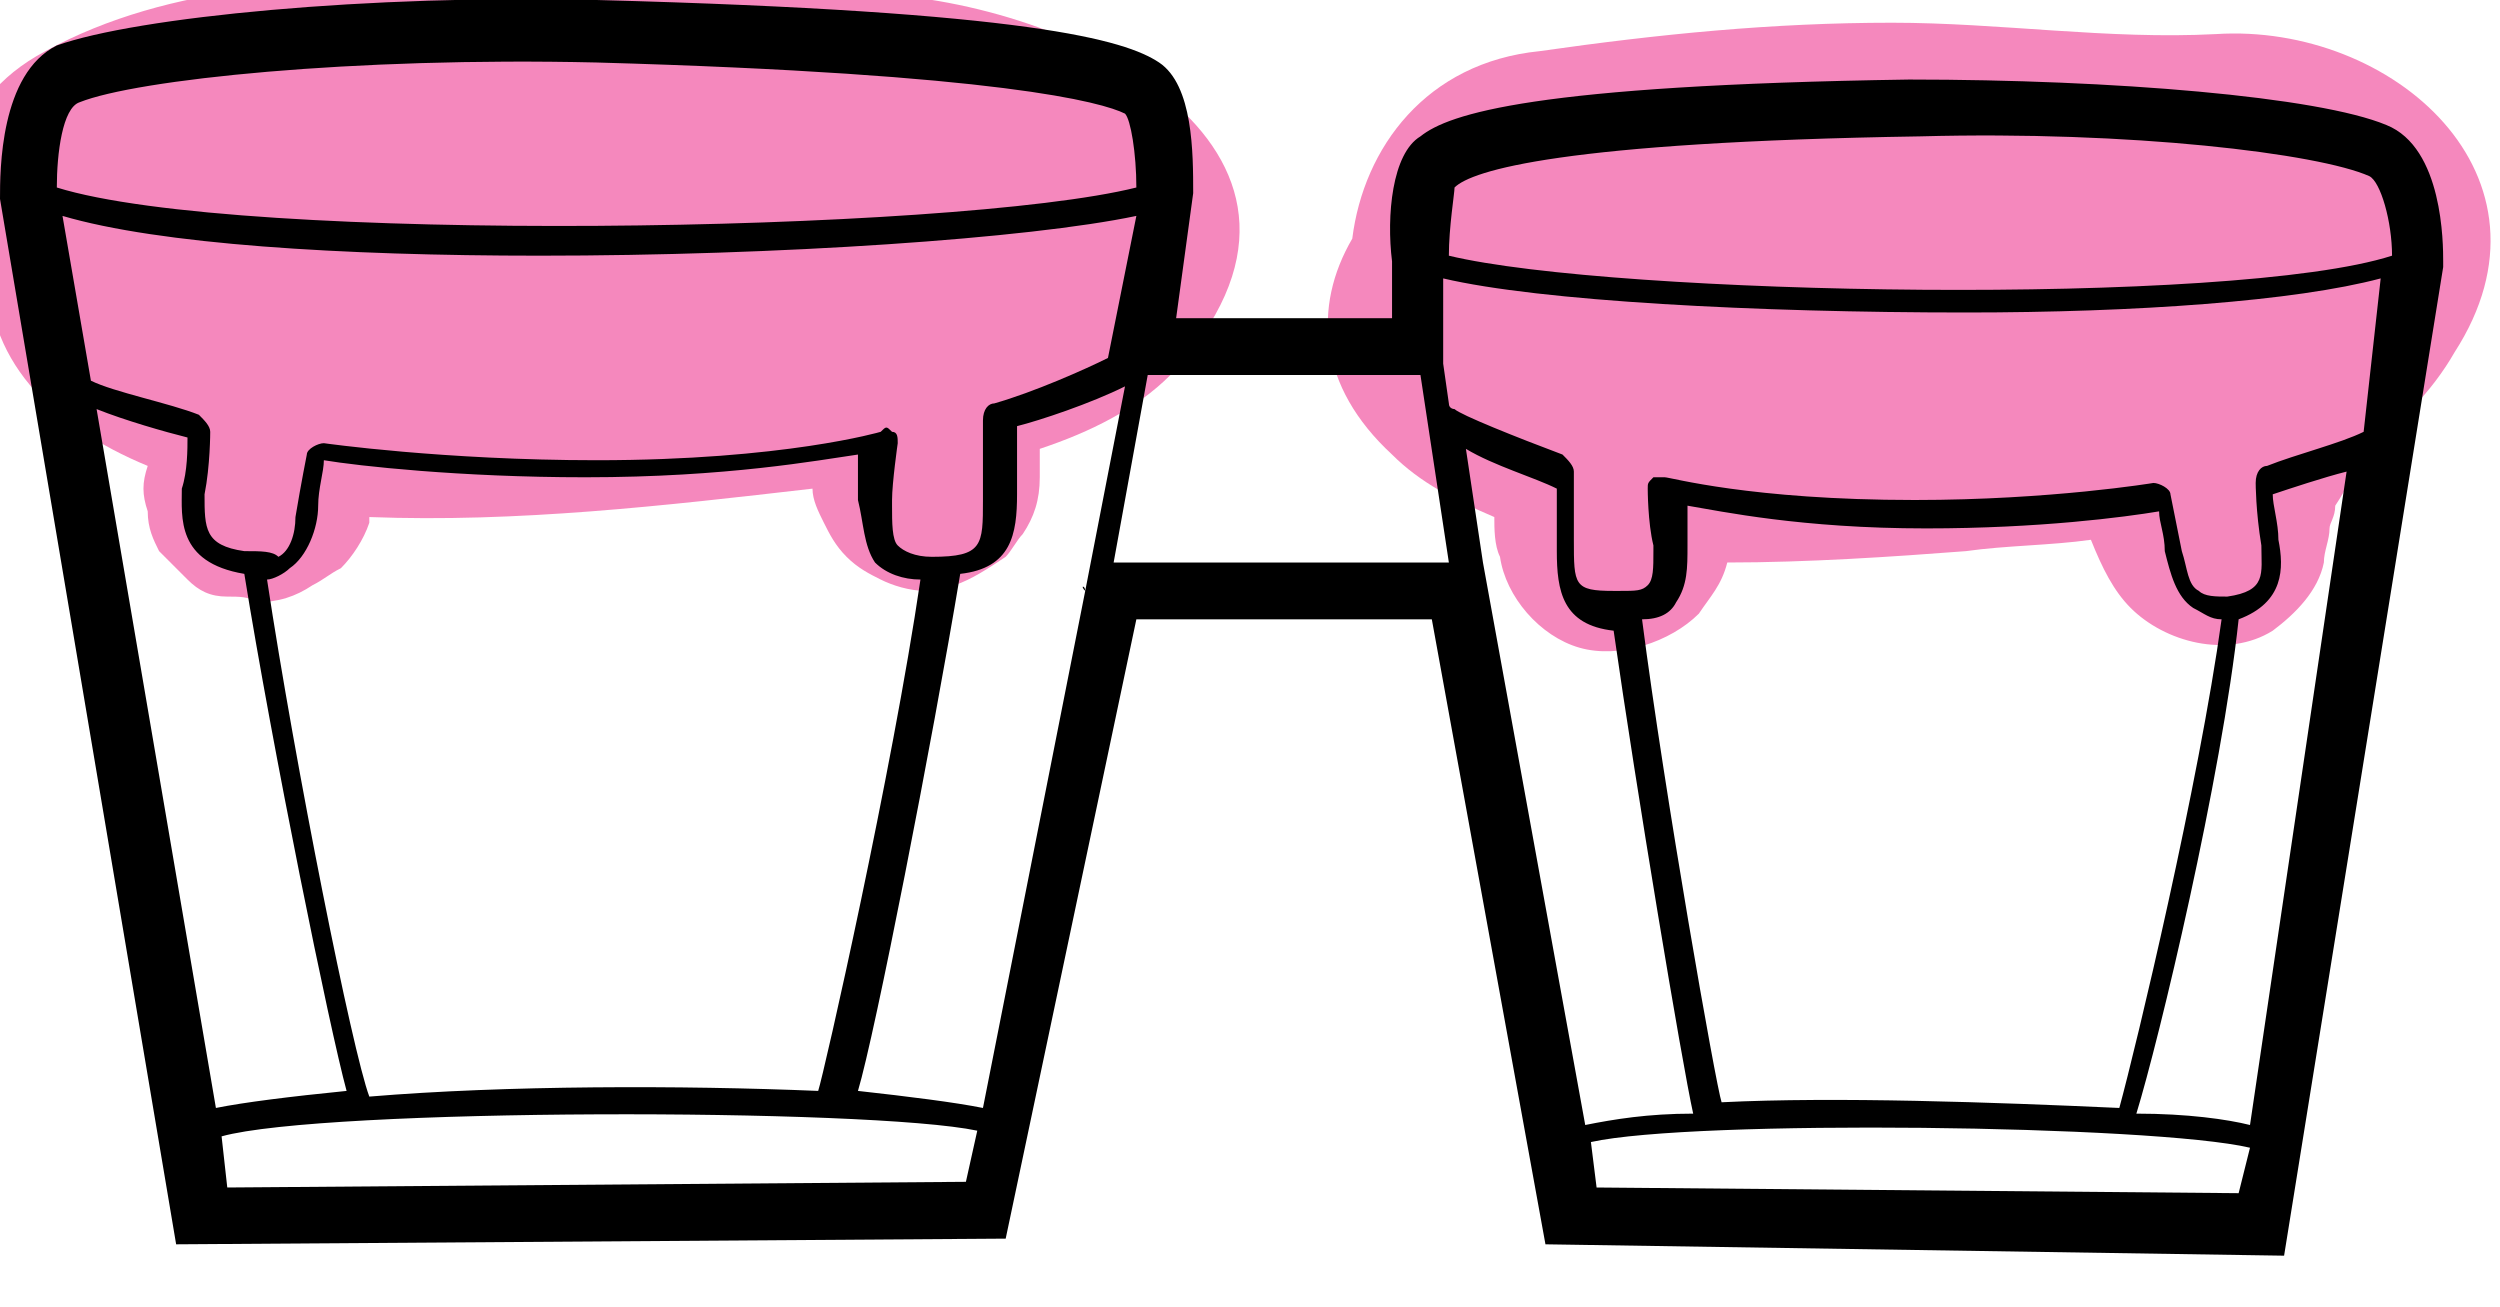<?xml version="1.0" encoding="utf-8"?>
<!-- Generator: Adobe Illustrator 24.1.3, SVG Export Plug-In . SVG Version: 6.00 Build 0)  -->
<svg version="1.1" id="Layer_1" xmlns="http://www.w3.org/2000/svg" xmlns:xlink="http://www.w3.org/1999/xlink" x="0px" y="0px"
	 viewBox="0 0 44 23" style="enable-background:new 0 0 44 23;" xml:space="preserve">
<style type="text/css">
	.st0{fill:#F588BD;}
</style>
<g id="colour">
	<path class="st0" d="M39,0.6c-1.9,0.1-3.8-0.2-5.7-0.2c-2.1,0-4.1,0.2-6.2,0.5c-2,0.2-3.1,1.7-3.3,3.3c-0.7,1.2-0.6,2.6,0.7,3.8
		c0.5,0.5,1.1,0.8,1.8,1.1c0,0.2,0,0.5,0.1,0.7c0.1,0.7,0.7,1.4,1.4,1.6c0.7,0.2,1.6-0.1,2.1-0.6c0.2-0.3,0.4-0.5,0.5-0.9
		c1.4,0,2.9-0.1,4.2-0.2c0.7-0.1,1.5-0.1,2.2-0.2c0.2,0.5,0.4,0.9,0.7,1.2c0.6,0.6,1.7,0.9,2.5,0.4c0.4-0.3,0.8-0.7,0.9-1.2
		c0-0.2,0.1-0.4,0.1-0.6c0-0.1,0.1-0.2,0.1-0.4c0.2-0.3,0.4-0.7,0.5-1c0.6-0.4,1.2-1,1.6-1.7C45.2,3.1,42.1,0.4,39,0.6z"/>
	<path class="st0" d="M15.5-0.1C13-0.2,10.6-0.2,8.2-0.3C5.7-0.4,3-0.3,0.8,0.9c-1.7,0.9-1.8,2.5-1,3.7c-0.1,1.7,1.1,2.9,2.8,3.6
		C2.5,8.5,2.5,8.7,2.6,9c0,0.3,0.1,0.5,0.2,0.7C3,9.9,3.1,10,3.3,10.2s0.4,0.3,0.7,0.3c0.2,0,0.4,0,0.5,0.1c0.4,0,0.7-0.1,1-0.3
		C5.7,10.2,5.8,10.1,6,10c0.2-0.2,0.4-0.5,0.5-0.8V9.1c2.6,0.1,5.2-0.2,7.8-0.5c0,0.2,0.1,0.4,0.2,0.6c0.1,0.2,0.2,0.4,0.4,0.6
		c0.2,0.2,0.4,0.3,0.6,0.4c0.2,0.1,0.5,0.2,0.8,0.2c0.2,0,0.4,0,0.5-0.1c0.3-0.1,0.6-0.3,0.9-0.5c0.1-0.1,0.2-0.3,0.3-0.4
		c0.2-0.3,0.3-0.6,0.3-1c0-0.2,0-0.3,0-0.5c0.9-0.3,1.7-0.7,2.3-1.3C24.2,2.7,19,0.1,15.5-0.1z"/>
</g>
<g id="Layer_1_1_">
	<path d="M0,3.5l3.1,18.4l14.6-0.1L20,10.9h5.2l2,11l13,0.2L43,4.7V4.6c0-0.3,0-2-1-2.4c-1.2-0.5-4.8-0.8-8.4-0.8
		C27,1.5,25.5,2,25,2.4c-0.5,0.3-0.6,1.4-0.5,2.2v1h-3.8L21,3.4c0-0.7,0-1.9-0.6-2.3S18.1,0.2,10.5,0C6.5-0.1,2.4,0.3,1,0.8
		C0,1.3,0,3,0,3.5L0,3.5z M41.6,7.6c-0.4,0.2-1.2,0.4-1.7,0.6c-0.1,0-0.2,0.1-0.2,0.3c0,0,0,0.5,0.1,1.1c0,0.5,0.1,0.8-0.6,0.9
		c-0.2,0-0.4,0-0.5-0.1c-0.2-0.1-0.2-0.4-0.3-0.7c-0.1-0.5-0.2-1-0.2-1c0-0.1-0.2-0.2-0.3-0.2c0,0-1.8,0.3-4.2,0.3
		c-2.9,0-4.3-0.4-4.4-0.4s-0.2,0-0.2,0C29,8.5,29,8.5,29,8.6c0,0,0,0.6,0.1,1v0.1c0,0.3,0,0.5-0.1,0.6s-0.2,0.1-0.5,0.1
		c0,0,0,0-0.1,0c-0.7,0-0.7-0.1-0.7-0.9V9.4c0-0.5,0-1.1,0-1.1c0-0.1-0.1-0.2-0.2-0.3c-0.8-0.3-1.8-0.7-1.9-0.8c0,0-0.1,0-0.1-0.1
		l-0.1-0.7V4.9c1.7,0.4,5.5,0.6,9.2,0.6c3,0,5.8-0.2,7.3-0.6L41.6,7.6z M30.3,19.4L30.3,19.4c-0.1-0.3-1-5.4-1.4-8.5l0,0
		c0.3,0,0.5-0.1,0.6-0.3c0.2-0.3,0.2-0.6,0.2-1V9.5c0-0.2,0-0.4,0-0.6c0.6,0.1,2,0.4,4.2,0.4c2,0,3.5-0.2,4.1-0.3
		c0,0.2,0.1,0.4,0.1,0.7c0.1,0.4,0.2,0.8,0.5,1c0.2,0.1,0.3,0.2,0.5,0.2c-0.4,2.9-1.5,7.5-1.8,8.6C35.1,19.4,32.3,19.3,30.3,19.4z
		 M26.1,9.9L26.1,9.9l-0.3-2c0.5,0.3,1.2,0.5,1.6,0.7c0,0.2,0,0.6,0,1v0.1c0,0.7,0.1,1.3,1,1.4l0,0c0.4,2.8,1.2,7.6,1.4,8.5
		c-0.8,0-1.4,0.1-1.9,0.2L26.1,9.9z M33.8,2.4c3.7-0.1,7,0.3,7.9,0.7c0.2,0.1,0.4,0.8,0.4,1.4c-2.8,0.9-13.7,0.7-16.6,0
		c0-0.5,0.1-1.1,0.1-1.2C25.9,3,27.5,2.5,33.8,2.4z M19.1,10.4l-1.8,9.1c-0.5-0.1-1.3-0.2-2.2-0.3c0.3-1,1.3-6.1,1.8-9.1
		c0.9-0.1,1-0.7,1-1.4V8.5c0-0.4,0-0.8,0-1c0.4-0.1,1.3-0.4,1.9-0.7L19.1,10.4C19,10.3,19.1,10.3,19.1,10.4z M15.4,9.9
		c0.2,0.2,0.5,0.3,0.8,0.3c-0.5,3.4-1.7,8.7-1.8,9l0,0c-2.4-0.1-5.5-0.1-7.9,0.1l0,0c-0.3-0.8-1.3-5.8-1.8-9.1
		c0.1,0,0.3-0.1,0.4-0.2c0.3-0.2,0.5-0.7,0.5-1.1c0-0.3,0.1-0.6,0.1-0.8c0.6,0.1,2.4,0.3,4.6,0.3c2.5,0,4.1-0.3,4.8-0.4
		c0,0.2,0,0.5,0,0.7v0.1C15.2,9.2,15.2,9.6,15.4,9.9z M19.5,6.3c-0.4,0.2-1.3,0.6-2,0.8c-0.1,0-0.2,0.1-0.2,0.3c0,0,0,0.6,0,1.2v0.2
		c0,0.8,0,1-0.9,1c-0.3,0-0.5-0.1-0.6-0.2c-0.1-0.1-0.1-0.4-0.1-0.7V8.8c0-0.3,0.1-1,0.1-1c0-0.1,0-0.2-0.1-0.2
		c-0.1-0.1-0.1-0.1-0.2,0c0,0-1.7,0.5-5,0.5c-2.7,0-4.8-0.3-4.8-0.3C5.6,7.8,5.4,7.9,5.4,8c0,0-0.1,0.5-0.2,1.1
		c0,0.3-0.1,0.6-0.3,0.7C4.8,9.7,4.6,9.7,4.3,9.7c-0.7-0.1-0.7-0.4-0.7-1c0.1-0.5,0.1-1.1,0.1-1.1c0-0.1-0.1-0.2-0.2-0.3
		C3,7.1,2,6.9,1.6,6.7L1.1,3.8C2.8,4.3,6,4.5,9.5,4.5c4.2,0,8.6-0.3,10.5-0.7L19.5,6.3z M1.4,1.8c1-0.4,4.8-0.8,9.1-0.7
		c7.1,0.2,8.9,0.7,9.3,0.9C19.9,2.1,20,2.7,20,3.3c-3.2,0.8-15.8,1-19,0C1,2.7,1.1,1.9,1.4,1.8z M1.7,7.2c0.5,0.2,1.2,0.4,1.6,0.5
		c0,0.2,0,0.6-0.1,0.9c0,0.5-0.1,1.3,1.1,1.5l0,0c0.5,3.1,1.5,8,1.8,9.1c-1,0.1-1.8,0.2-2.3,0.3L1.7,7.2z M4,20.9L3.9,20
		c1.8-0.5,11.4-0.5,13.3-0.1L17,20.8L4,20.9z M19.6,9.9l0.6-3.3H25l0.5,3.3H19.6z M28.1,20.9L28,20.1c1.8-0.4,9.9-0.3,11.6,0.1
		L39.4,21L28.1,20.9z M39.6,19.8c-0.4-0.1-1.1-0.2-2-0.2c0.4-1.3,1.5-5.9,1.8-8.7c0.8-0.3,0.8-0.9,0.7-1.4c0-0.3-0.1-0.6-0.1-0.8
		c0.3-0.1,0.9-0.3,1.3-0.4L39.6,19.8z"/>
</g>
</svg>
